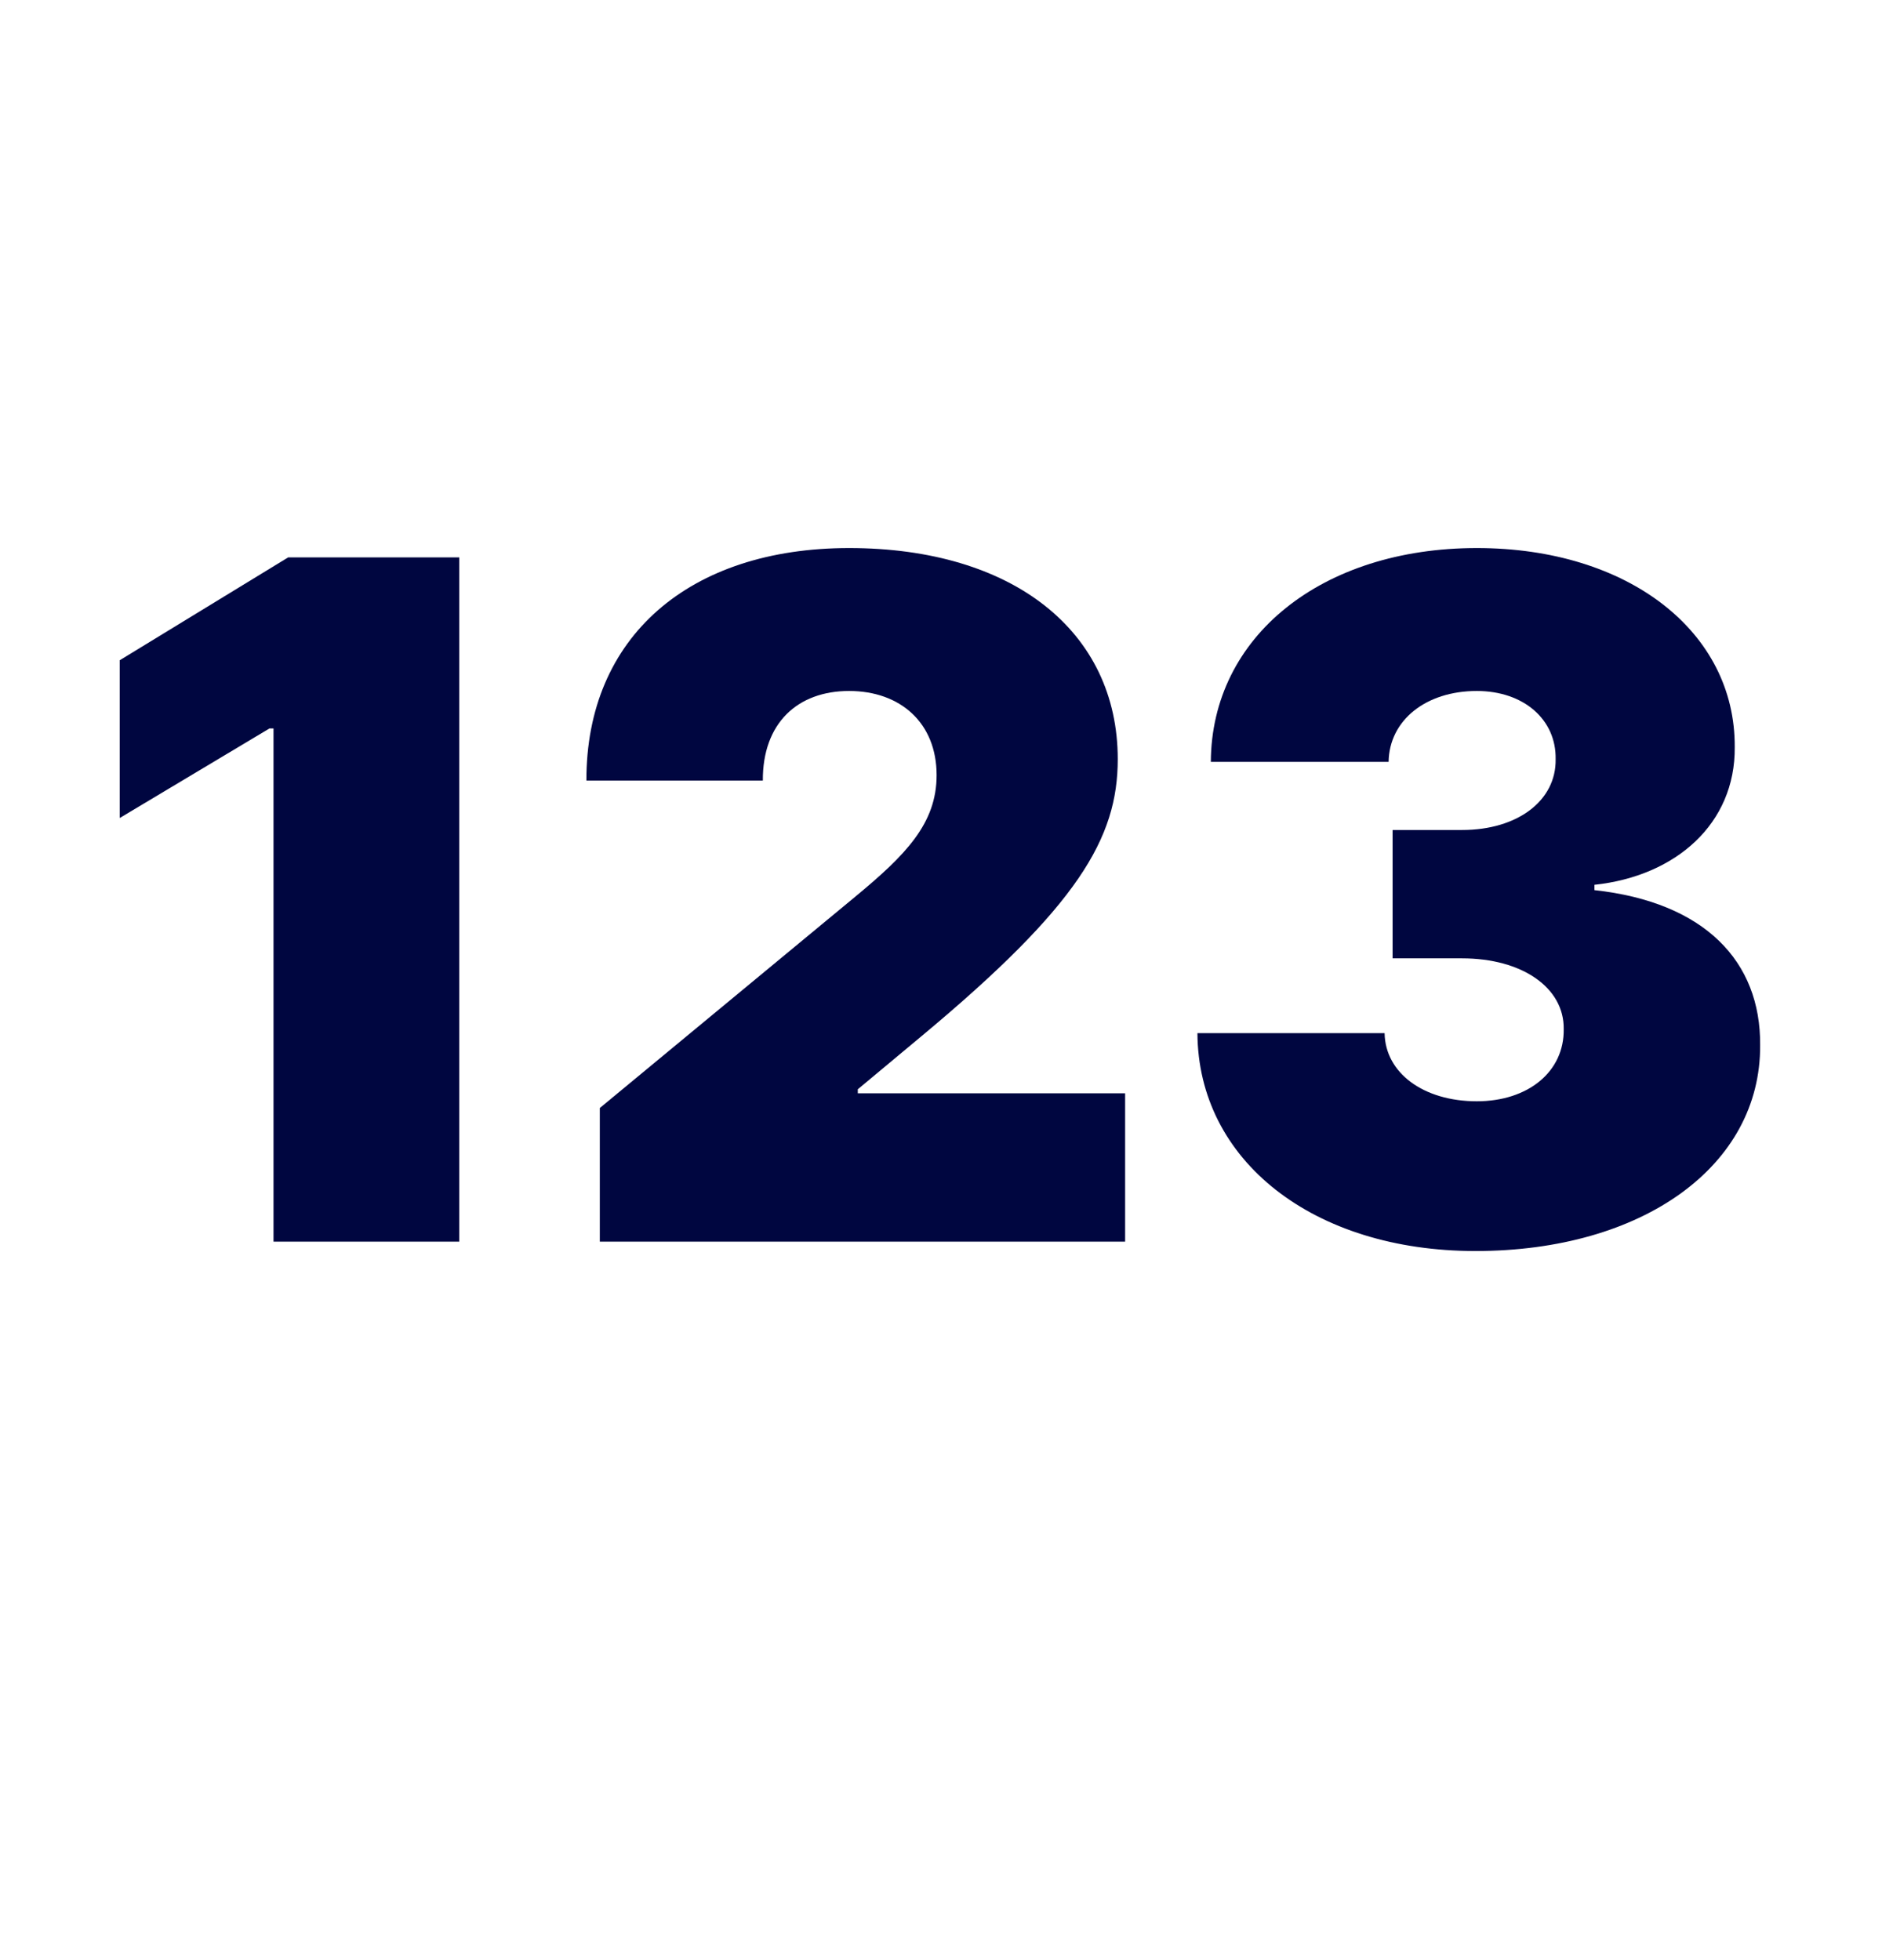 <svg width="24" height="25" viewBox="0 0 24 25" fill="none" xmlns="http://www.w3.org/2000/svg">
<path d="M5.857 7.109H3.675L1.527 8.421V10.433L3.436 9.291H3.488V15.836H5.857V7.109Z" fill="#000640"/>
<path d="M7.649 15.836H14.348V13.944H10.939V13.893L11.757 13.211C13.747 11.553 14.254 10.693 14.254 9.683C14.254 8.055 12.92 6.99 10.828 6.99C8.795 6.99 7.474 8.119 7.478 9.956H9.728C9.724 9.223 10.171 8.813 10.828 8.813C11.48 8.813 11.944 9.218 11.944 9.887C11.944 10.505 11.548 10.906 10.905 11.438L7.649 14.132V15.836Z" fill="#000640"/>
<path d="M18.816 15.956C20.951 15.956 22.455 14.869 22.446 13.331C22.455 12.261 21.739 11.507 20.333 11.353V11.285C21.372 11.174 22.131 10.505 22.122 9.529C22.131 8.059 20.767 6.99 18.833 6.99C16.855 6.99 15.449 8.119 15.441 9.717H17.708C17.716 9.188 18.181 8.813 18.833 8.813C19.429 8.813 19.847 9.176 19.838 9.683C19.847 10.211 19.353 10.586 18.645 10.586H17.759V12.223H18.645C19.412 12.223 19.949 12.598 19.941 13.126C19.949 13.667 19.489 14.046 18.833 14.046C18.151 14.046 17.665 13.684 17.657 13.177H15.27C15.279 14.805 16.749 15.956 18.816 15.956Z" fill="#000640"/>
</svg>
